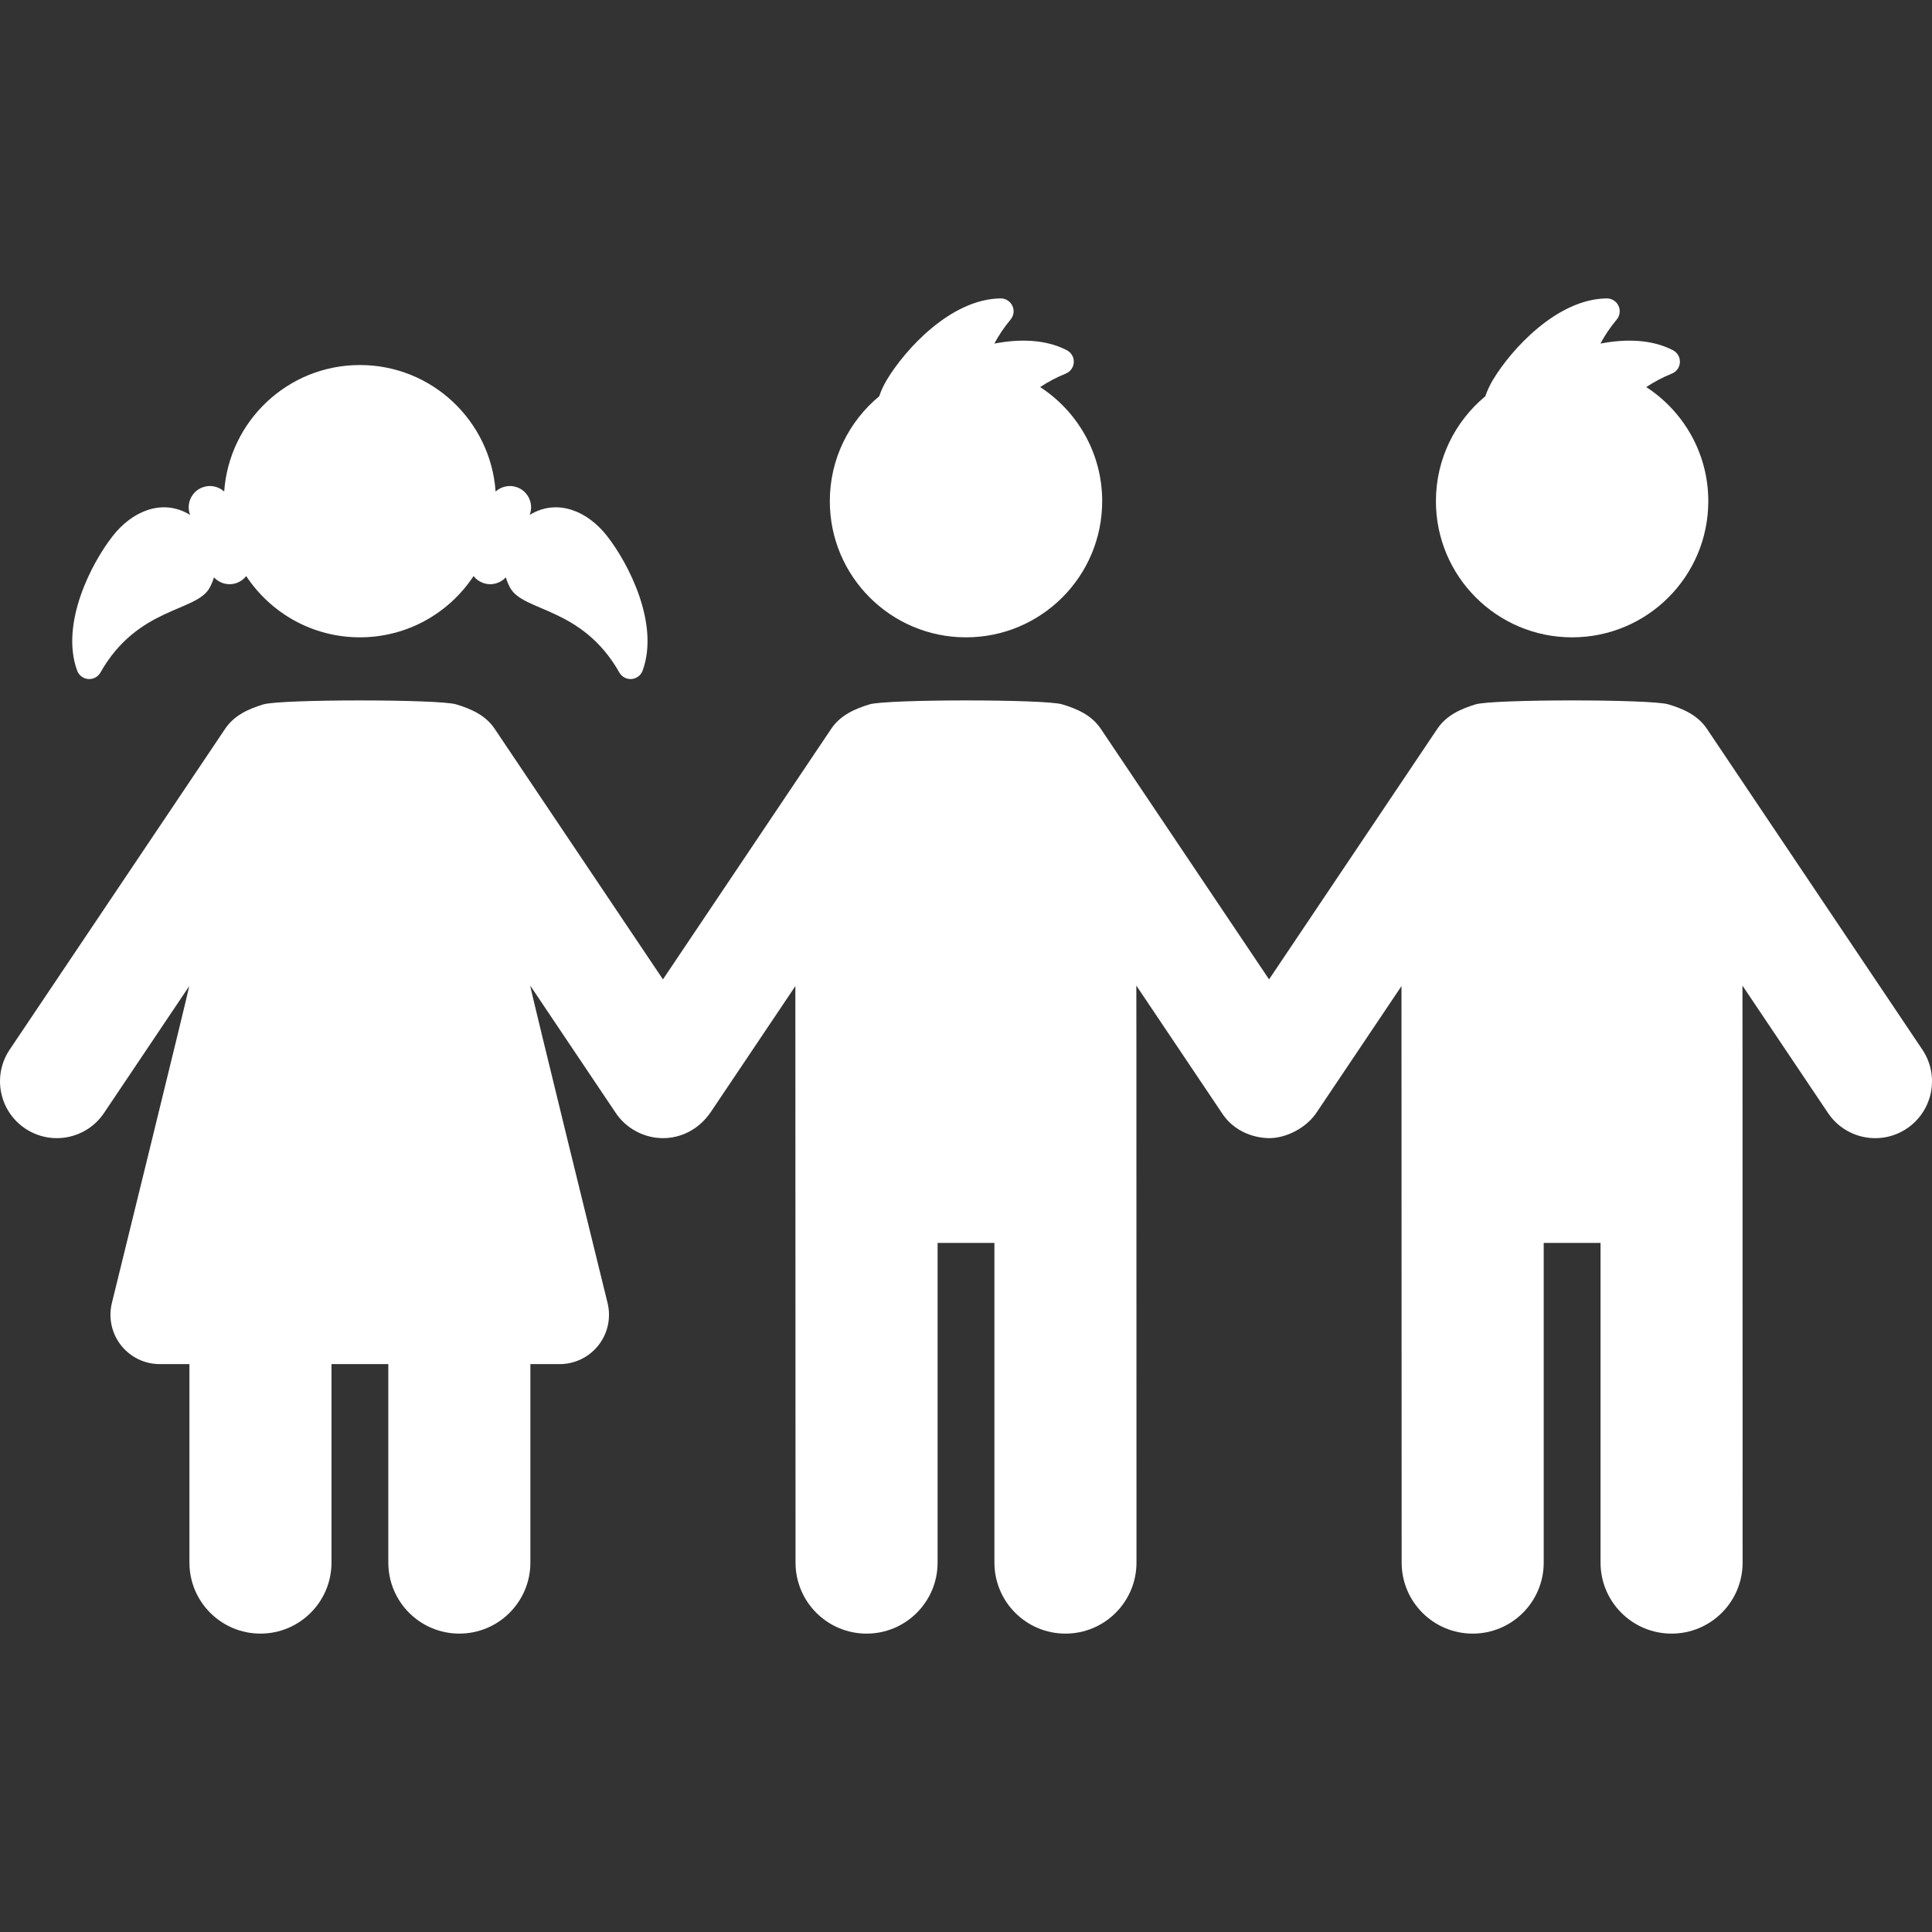 <?xml version="1.0"?>
<svg xmlns="http://www.w3.org/2000/svg" xmlns:xlink="http://www.w3.org/1999/xlink" xmlns:svgjs="http://svgjs.com/svgjs" version="1.1" width="48" height="48" x="0" y="0" viewBox="0 0 295.567 295.567" style="enable-background:new 0 0 512 512" xml:space="preserve" class=""><rect x="0" y="0" width="295.567" height="295.567" fill="#333333" stroke="none"/><g>
<g xmlns="http://www.w3.org/2000/svg">
	<path d="M147.783,97.503c11.505,0,20.835-9.322,20.835-20.834c0-7.313-3.782-13.736-9.49-17.452   c1.132-0.756,2.422-1.456,3.92-2.065c0.712-0.288,1.191-0.964,1.227-1.73c0.037-0.767-0.377-1.485-1.059-1.84   c-3.294-1.712-7.31-1.746-11.098-1.02c0.643-1.204,1.453-2.435,2.492-3.682c0.491-0.591,0.596-1.412,0.266-2.105   c-0.329-0.693-1.032-1.132-1.8-1.123c-7.614,0.087-14.599,7.805-17.381,12.422c-0.496,0.822-0.895,1.683-1.194,2.555   c-4.611,3.82-7.551,9.588-7.551,16.04C126.95,88.181,136.279,97.503,147.783,97.503z" fill="#ffffff" data-original="#000000" style="" class=""/>
	<path d="M294.09,160.576c-5.34-7.952-24.645-36.699-32.967-49.089c-1.413-2.105-3.661-3.061-5.911-3.738   c-2.638-0.794-26.839-0.8-29.479,0.011c-2.223,0.682-4.439,1.646-5.837,3.728c-2.373,3.533-16.675,24.83-25.749,38.343   c-9.703-14.448-25.749-38.343-25.749-38.343c-1.414-2.106-3.662-3.061-5.913-3.738c-2.637-0.794-26.837-0.799-29.477,0.011   c-2.224,0.682-4.441,1.646-5.839,3.728c-2.35,3.499-16.669,24.822-25.748,38.342c-9.447-14.068-24.876-37.042-25.748-38.342   c-1.413-2.105-3.662-3.061-5.912-3.738c-2.638-0.794-26.839-0.799-29.481,0.012c-2.222,0.682-4.437,1.645-5.834,3.727   c-3.334,4.966-29.639,44.133-32.967,49.089c-2.677,3.985-1.616,9.387,2.37,12.063c3.986,2.678,9.387,1.615,12.063-2.37   l13.039-19.416c0,0.369-11.748,48.133-11.836,48.491c-0.553,2.251-0.039,4.631,1.391,6.454c1.431,1.823,3.619,2.889,5.938,2.889   h4.534v30.36c0,6.002,4.865,10.867,10.867,10.867c6.002,0,10.867-4.865,10.867-10.867v-30.36h8.693v30.36   c0,6.002,4.865,10.867,10.867,10.867c6.002,0,10.867-4.865,10.867-10.867v-30.36h4.48c2.318,0,4.507-1.065,5.938-2.889   c1.431-1.823,1.943-4.203,1.392-6.454c-0.117-0.477-11.836-48.079-11.836-48.57l13.013,19.377c1.593,2.468,4.408,3.965,7.296,3.965   c2.681,0,5.414-1.243,7.284-3.945l12.971-19.315l0.026,88.192c0,6.002,4.865,10.867,10.867,10.867   c6.002,0,10.867-4.865,10.867-10.867v-48.902h8.693v48.902c0,6.002,4.865,10.867,10.867,10.867c6.002,0,10.867-4.865,10.867-10.867   c0-89.037-0.026-88.254-0.026-88.273l13.018,19.385c2.462,3.881,6.686,3.955,7.313,3.956c2.634,0.003,5.731-1.599,7.27-3.956   l12.965-19.306l0.026,88.194c0,6.002,4.865,10.867,10.867,10.867c6.002,0,10.867-4.865,10.867-10.867v-48.902h8.693v48.902   c0,6.002,4.865,10.867,10.867,10.867c6.002,0,10.867-4.865,10.867-10.867c0-89.041-0.026-88.253-0.026-88.272l13.092,19.494   c2.677,3.986,8.078,5.047,12.064,2.37C295.706,169.962,296.767,164.561,294.09,160.576z" fill="#ffffff" data-original="#000000" style="" class=""/>
	<path d="M240.51,97.503c11.504,0,20.834-9.322,20.834-20.834c0-7.313-3.782-13.736-9.49-17.452c1.132-0.756,2.421-1.456,3.92-2.065   c0.712-0.288,1.19-0.964,1.226-1.73c0.036-0.767-0.377-1.485-1.059-1.84c-3.294-1.712-7.309-1.746-11.097-1.02   c0.643-1.204,1.452-2.435,2.491-3.682c0.492-0.59,0.597-1.411,0.267-2.105c-0.329-0.693-1.032-1.132-1.801-1.123   c-7.614,0.088-14.598,7.805-17.38,12.422c-0.496,0.822-0.894,1.682-1.194,2.554c-4.612,3.821-7.552,9.589-7.552,16.041   C219.676,88.181,229.006,97.503,240.51,97.503z" fill="#ffffff" data-original="#000000" style="" class=""/>
	<path d="M13.489,103.88c0.766,0.063,1.497-0.324,1.876-0.992c5.723-10.103,14.701-9.246,16.712-12.977   c0.277-0.515,0.495-1.046,0.656-1.585c0.614,0.659,1.476,1.048,2.383,1.048c0.358,0,0.724-0.06,1.081-0.186   c0.604-0.212,1.101-0.59,1.47-1.058c3.729,5.645,10.121,9.372,17.391,9.372c7.27,0,13.663-3.728,17.391-9.373   c0.369,0.469,0.866,0.847,1.471,1.06c0.357,0.125,0.723,0.185,1.081,0.185c0.907,0,1.769-0.389,2.383-1.048   c0.161,0.539,0.379,1.07,0.656,1.585c2.011,3.729,10.988,2.873,16.711,12.976c0.378,0.668,1.109,1.056,1.875,0.992   c0.766-0.063,1.424-0.566,1.687-1.288c2.606-7.155-2.15-16.413-5.488-20.647c-2.872-3.643-7.292-5.609-11.376-3.409   c-0.145,0.078-0.278,0.167-0.416,0.252l0.033-0.095c0.597-1.699-0.297-3.56-1.995-4.157c-1.164-0.407-2.395-0.104-3.252,0.664   c-0.758-10.808-9.753-19.355-20.76-19.355c-11.007,0-20.001,8.548-20.76,19.354c-0.856-0.769-2.087-1.071-3.252-0.662   c-1.699,0.597-2.592,2.458-1.994,4.156l0.033,0.094c-0.139-0.085-0.271-0.174-0.416-0.252c-4.085-2.2-8.505-0.233-11.378,3.409   c-3.338,4.234-8.095,13.494-5.488,20.649C12.065,103.314,12.724,103.817,13.489,103.88z" fill="#ffffff" data-original="#000000" style="" class=""/>
</g>
<g xmlns="http://www.w3.org/2000/svg">
</g>
<g xmlns="http://www.w3.org/2000/svg">
</g>
<g xmlns="http://www.w3.org/2000/svg">
</g>
<g xmlns="http://www.w3.org/2000/svg">
</g>
<g xmlns="http://www.w3.org/2000/svg">
</g>
<g xmlns="http://www.w3.org/2000/svg">
</g>
<g xmlns="http://www.w3.org/2000/svg">
</g>
<g xmlns="http://www.w3.org/2000/svg">
</g>
<g xmlns="http://www.w3.org/2000/svg">
</g>
<g xmlns="http://www.w3.org/2000/svg">
</g>
<g xmlns="http://www.w3.org/2000/svg">
</g>
<g xmlns="http://www.w3.org/2000/svg">
</g>
<g xmlns="http://www.w3.org/2000/svg">
</g>
<g xmlns="http://www.w3.org/2000/svg">
</g>
<g xmlns="http://www.w3.org/2000/svg">
</g>
</g></svg>
